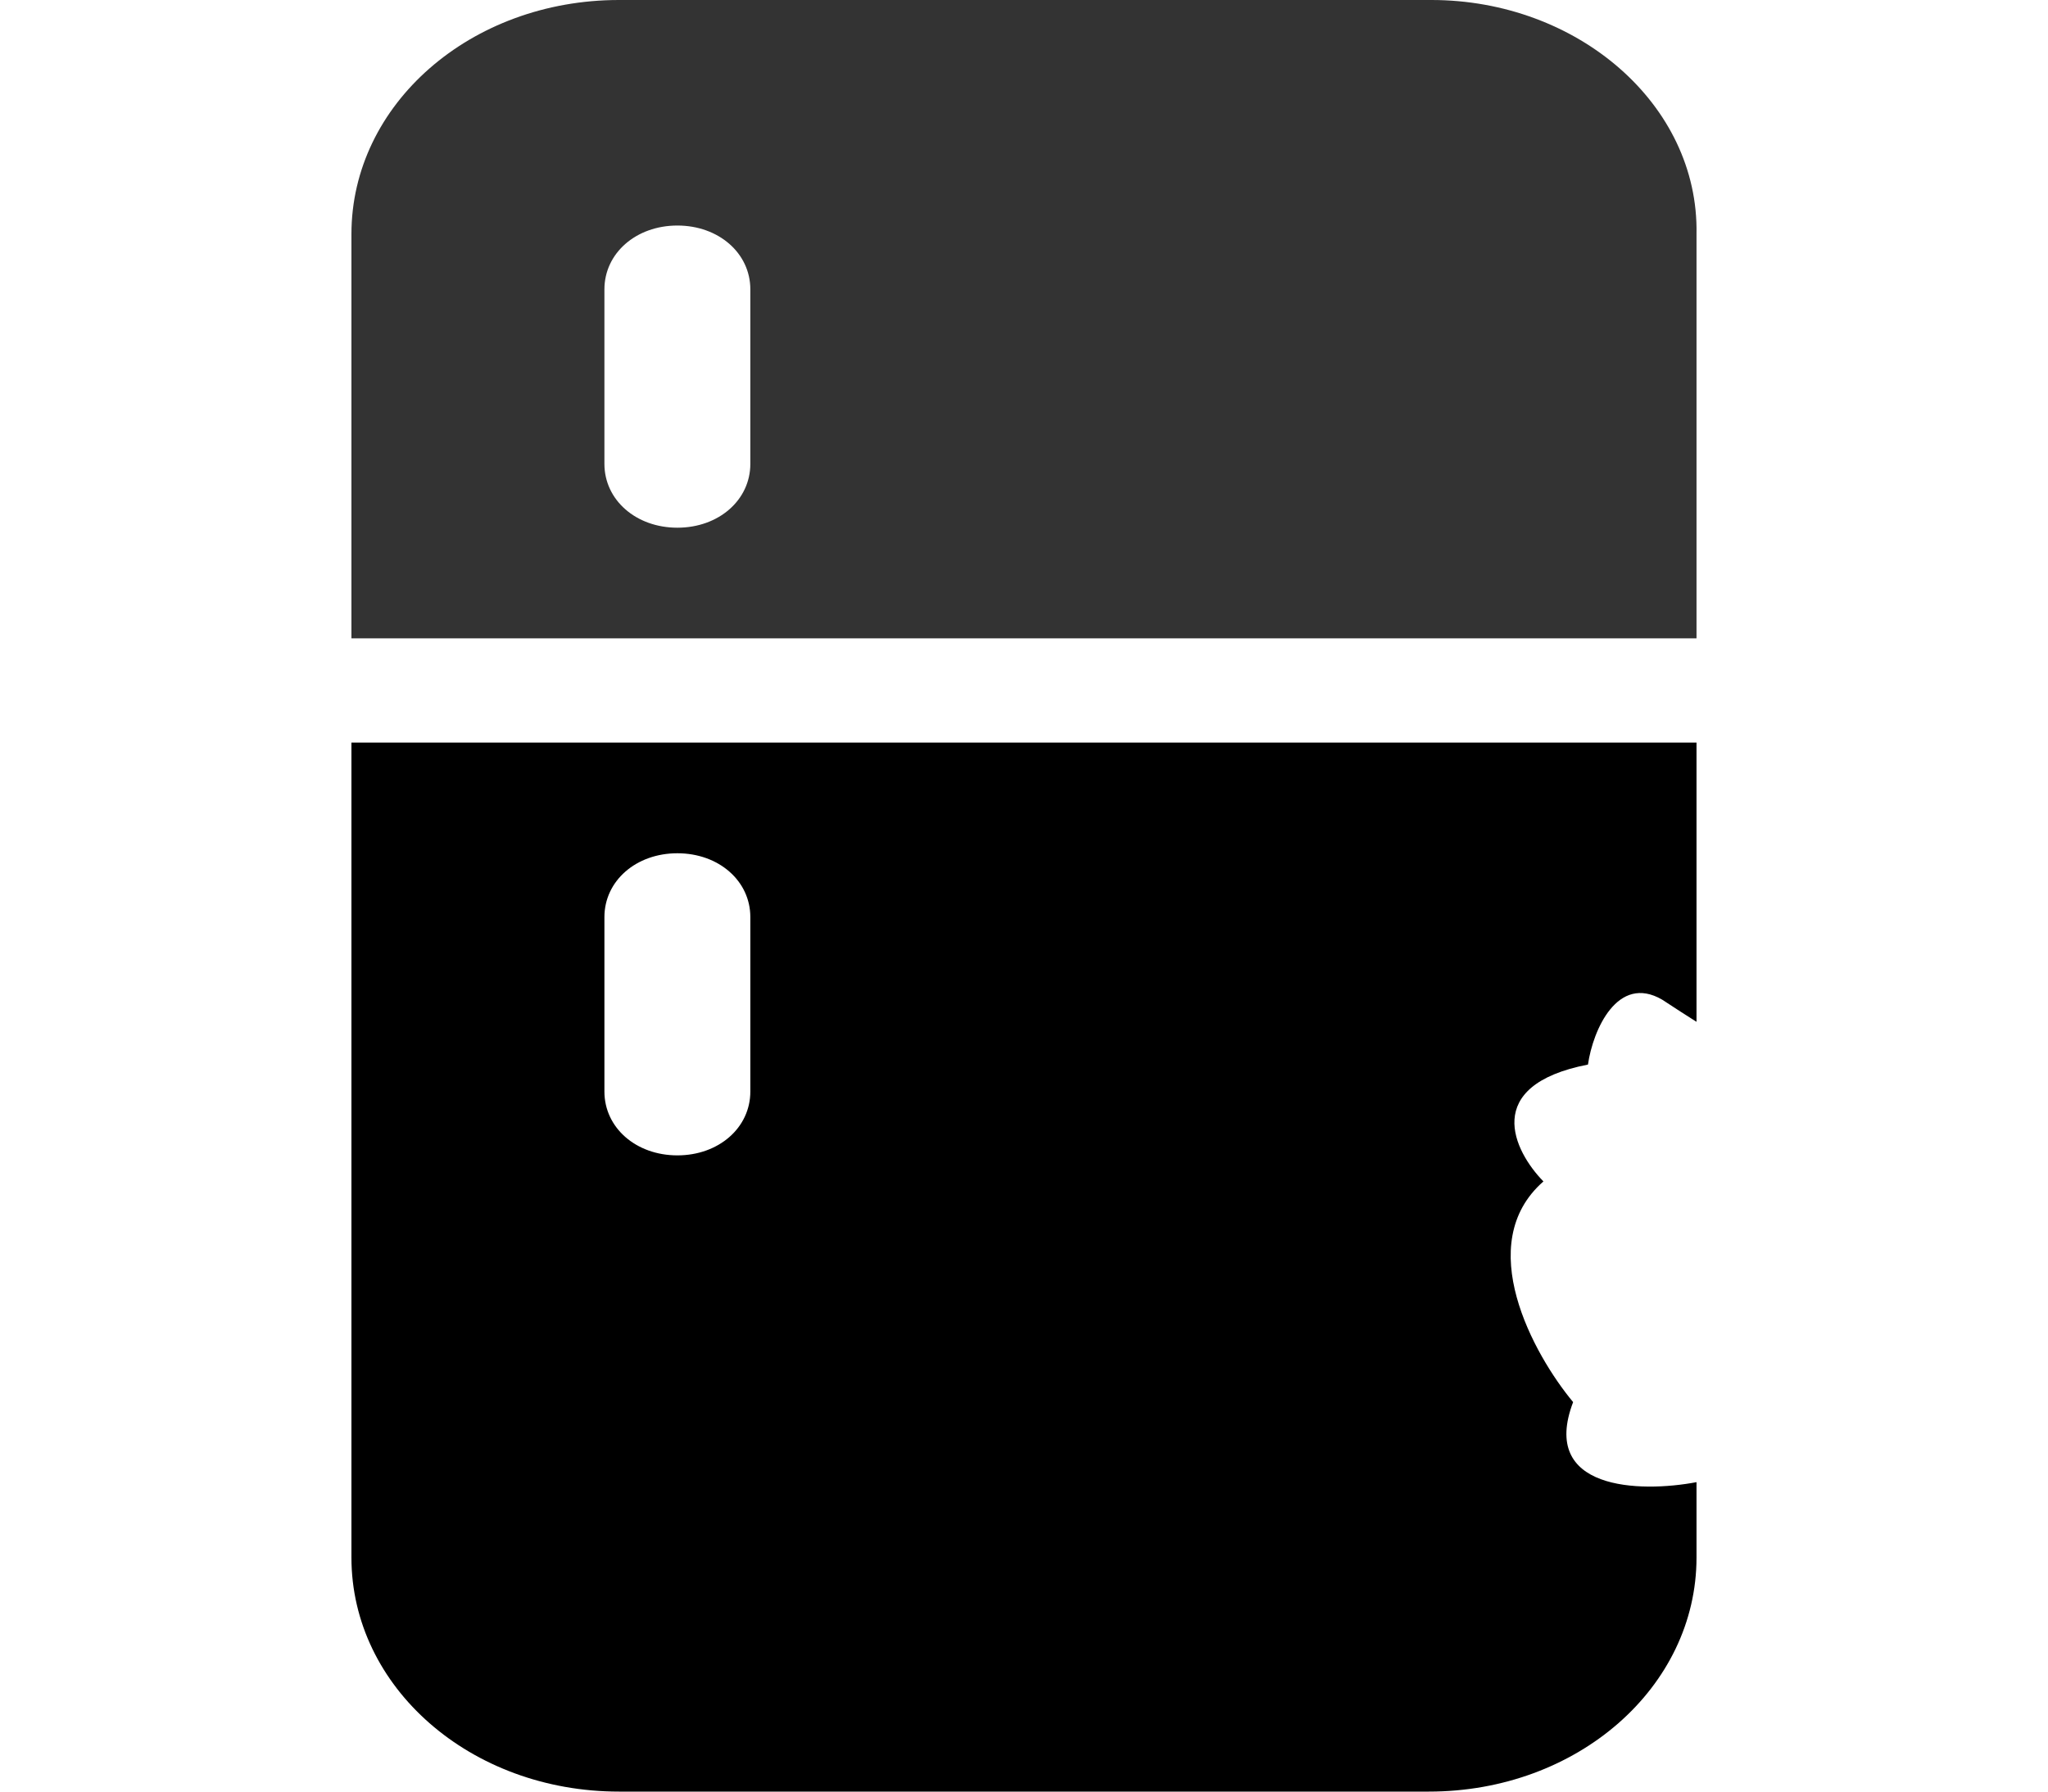 <svg width="40" height="35" viewBox="0 0 40 35" fill="none" xmlns="http://www.w3.org/2000/svg">
<path d="M27.957 0H12.09C9.192 0 6.864 2.037 6.864 4.572V12.47H33.135V4.572C33.182 2.037 30.807 0 27.957 0ZM14.655 9.062C14.655 9.768 14.038 10.309 13.23 10.309C12.422 10.309 11.805 9.768 11.805 9.062V5.653C11.805 4.947 12.422 4.406 13.23 4.406C14.038 4.406 14.655 4.947 14.655 5.653V9.062Z" fill="#333333"/>
<path fill-rule="evenodd" clip-rule="evenodd" d="M6.864 30.427V14.507H33.135V19.962C32.954 19.848 32.73 19.704 32.464 19.529C31.594 19.022 31.111 20.121 31.015 20.797C28.928 21.203 29.565 22.488 30.145 23.08C28.754 24.297 29.952 26.461 30.725 27.391C30.07 29.11 32.018 29.166 33.135 28.955V30.427C33.135 32.963 30.807 35 27.909 35H12.09C9.192 35 6.864 32.963 6.864 30.427ZM13.23 22.571C14.038 22.571 14.655 22.031 14.655 21.324V17.916C14.655 17.209 14.038 16.669 13.23 16.669C12.422 16.669 11.805 17.209 11.805 17.916V21.324C11.805 22.031 12.422 22.571 13.23 22.571Z" fill="black"/>
</svg>
